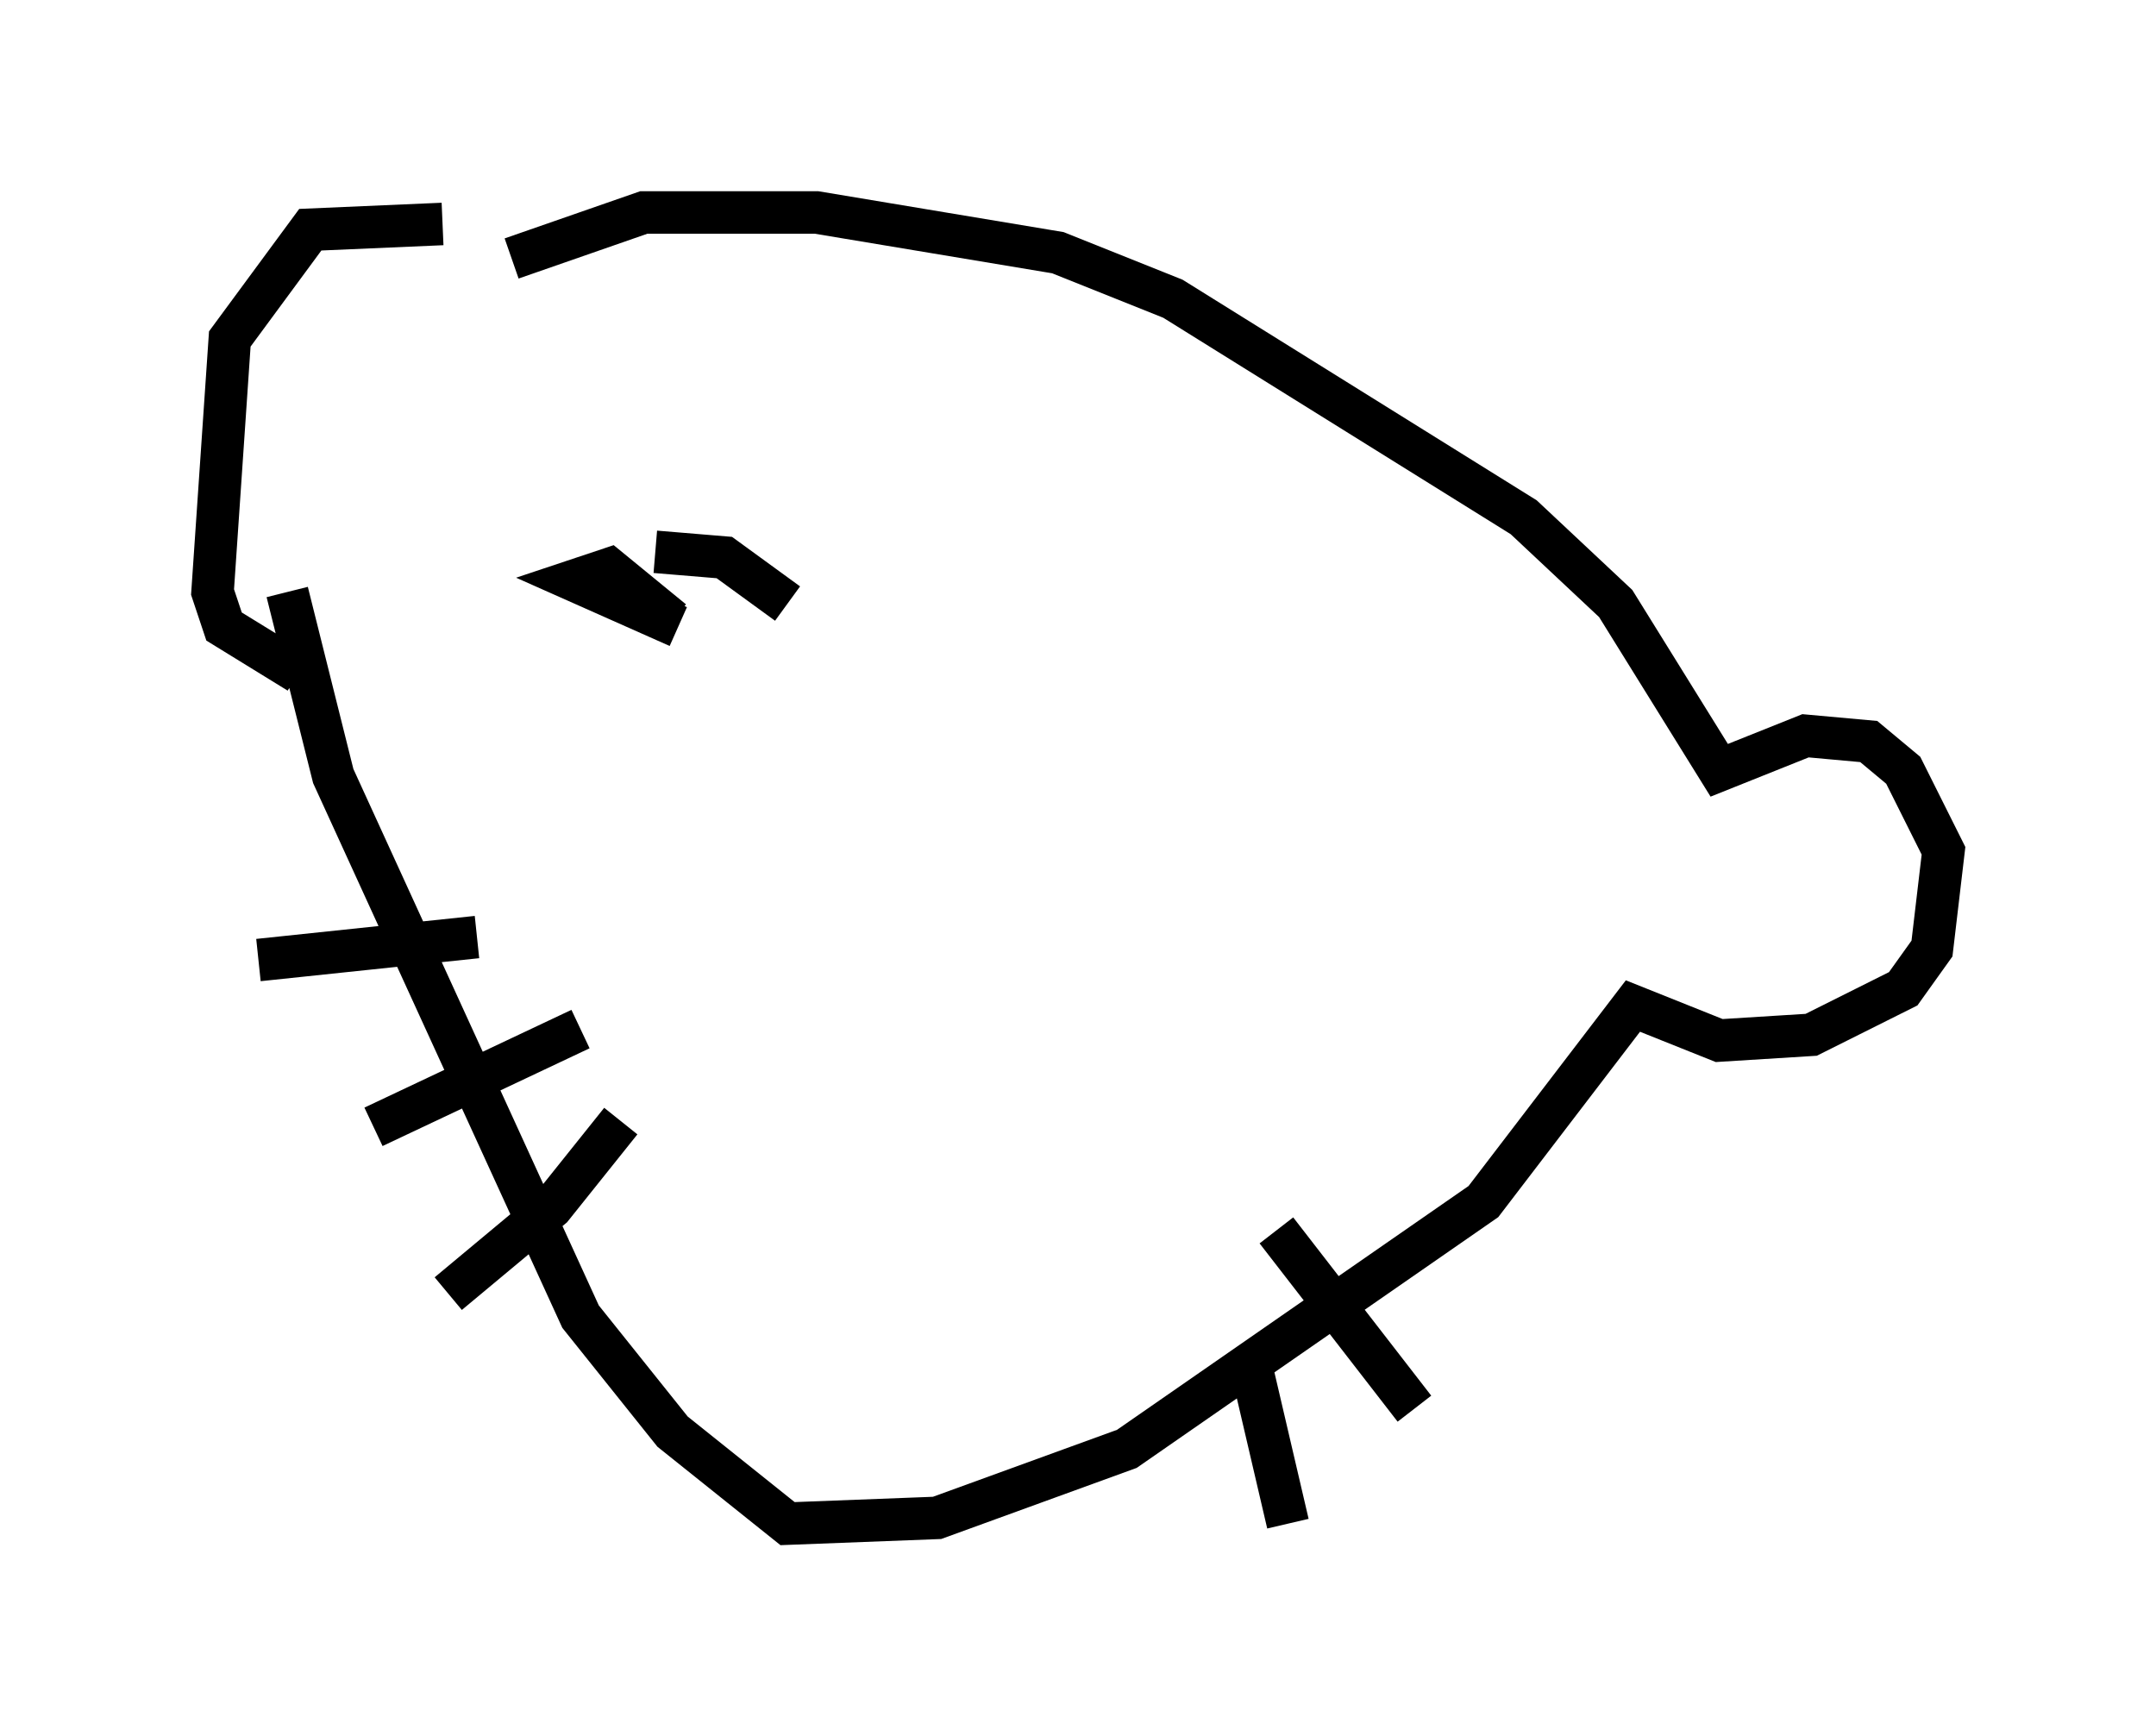 <?xml version="1.0" encoding="utf-8" ?>
<svg baseProfile="full" height="40.852" version="1.1" width="50.73" xmlns="http://www.w3.org/2000/svg" xmlns:ev="http://www.w3.org/2001/xml-events" xmlns:xlink="http://www.w3.org/1999/xlink"><defs /><rect fill="white" height="40.852" width="50.73" x="0" y="0" /><path d="M11.901, 5.947 m-1.488, -0.677 l-3.112, 0.135 -1.894, 2.571 l-0.406, 5.954 0.271, 0.812 l1.759, 1.083 m5.007, -9.743 l3.112, -1.083 4.059, 0.0 l5.683, 0.947 2.706, 1.083 l8.254, 5.142 2.165, 2.03 l2.436, 3.924 2.03, -0.812 l1.488, 0.135 0.812, 0.677 l0.947, 1.894 -0.271, 2.3 l-0.677, 0.947 -2.165, 1.083 l-2.165, 0.135 -2.03, -0.812 l-3.518, 4.601 -8.39, 5.819 l-4.465, 1.624 -3.518, 0.135 l-2.706, -2.165 -2.165, -2.706 l-5.819, -12.72 -1.083, -4.33 m4.465, 8.119 l-5.142, 0.541 m7.578, 1.624 l-4.871, 2.3 m5.819, -0.135 l-1.624, 2.03 -2.436, 2.03 m21.38, -2.165 l0.0, 0.0 m-1.894, 0.677 l3.248, 4.195 m-3.924, -1.353 l0.947, 4.059 m-14.885, -22.868 l1.624, 0.135 1.488, 1.083 m-2.571, 0.541 l-2.436, -1.083 0.812, -0.271 l1.488, 1.218 " fill="none" stroke="black" stroke-width="1" /></svg>